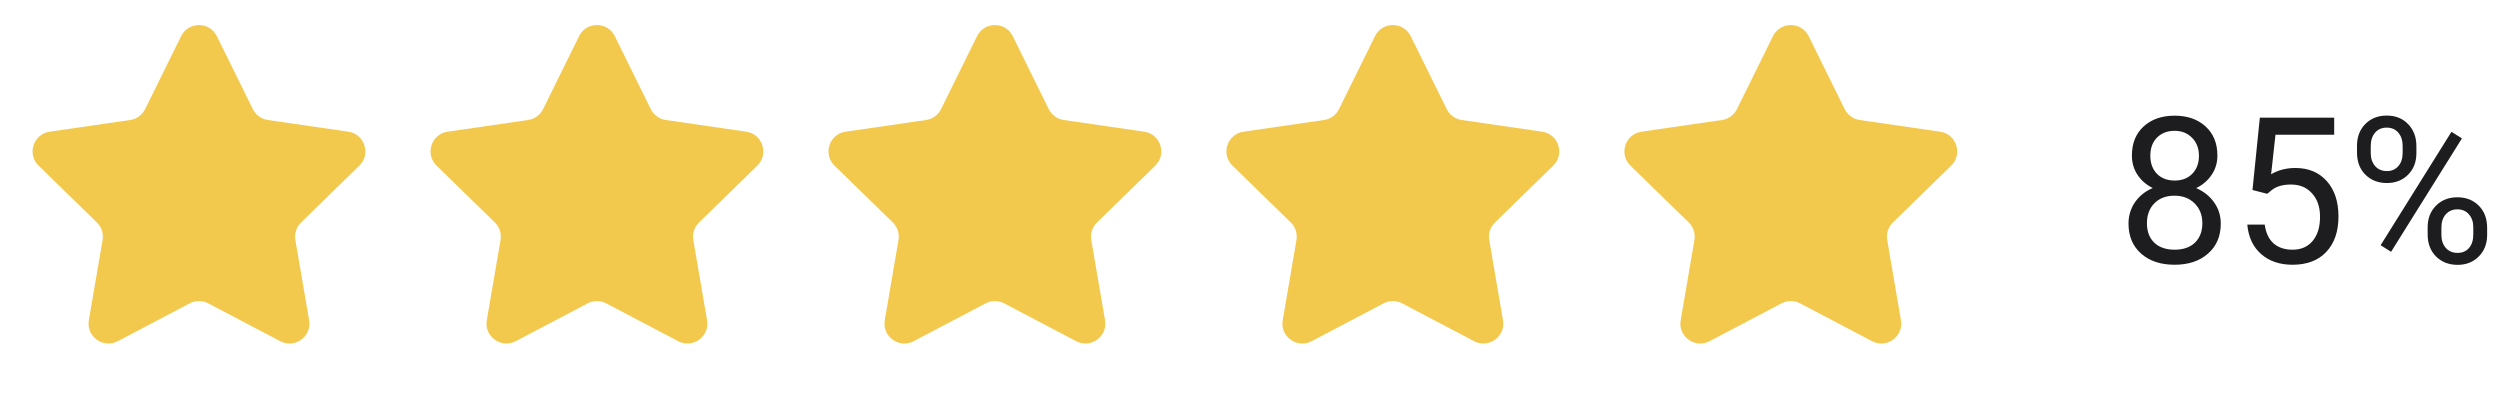 <svg width="196" height="32" viewBox="0 0 196 32" fill="none" xmlns="http://www.w3.org/2000/svg">
<path d="M14.201 2.834C14.773 1.675 16.427 1.675 16.999 2.834L19.822 8.554C20.049 9.015 20.488 9.334 20.996 9.408L27.308 10.325C28.588 10.511 29.099 12.083 28.173 12.986L23.605 17.438C23.238 17.796 23.07 18.313 23.157 18.819L24.235 25.105C24.454 26.38 23.116 27.351 21.972 26.75L16.326 23.782C15.871 23.543 15.329 23.543 14.874 23.782L9.228 26.75C8.084 27.351 6.746 26.38 6.965 25.105L8.043 18.819C8.13 18.313 7.962 17.796 7.594 17.438L3.027 12.986C2.101 12.083 2.612 10.511 3.892 10.325L10.204 9.408C10.712 9.334 11.151 9.015 11.378 8.554L14.201 2.834Z" fill="#F2C94C"/>
<path d="M45.401 2.834C45.973 1.675 47.627 1.675 48.199 2.834L51.022 8.554C51.249 9.015 51.688 9.334 52.196 9.408L58.508 10.325C59.788 10.511 60.299 12.083 59.373 12.986L54.806 17.438C54.438 17.796 54.27 18.313 54.357 18.819L55.435 25.105C55.654 26.38 54.316 27.351 53.172 26.75L47.526 23.782C47.071 23.543 46.529 23.543 46.074 23.782L40.428 26.75C39.284 27.351 37.946 26.38 38.165 25.105L39.243 18.819C39.33 18.313 39.162 17.796 38.794 17.438L34.227 12.986C33.301 12.083 33.812 10.511 35.092 10.325L41.404 9.408C41.912 9.334 42.351 9.015 42.578 8.554L45.401 2.834Z" fill="#F2C94C"/>
<path d="M76.601 2.834C77.173 1.675 78.827 1.675 79.399 2.834L82.222 8.554C82.449 9.015 82.888 9.334 83.396 9.408L89.708 10.325C90.988 10.511 91.499 12.083 90.573 12.986L86.005 17.438C85.638 17.796 85.47 18.313 85.557 18.819L86.635 25.105C86.854 26.38 85.516 27.351 84.371 26.75L78.726 23.782C78.271 23.543 77.728 23.543 77.274 23.782L71.628 26.75C70.484 27.351 69.146 26.38 69.365 25.105L70.443 18.819C70.53 18.313 70.362 17.796 69.994 17.438L65.427 12.986C64.501 12.083 65.012 10.511 66.291 10.325L72.604 9.408C73.112 9.334 73.551 9.015 73.778 8.554L76.601 2.834Z" fill="#F2C94C"/>
<path d="M107.801 2.834C108.373 1.675 110.027 1.675 110.599 2.834L113.422 8.554C113.649 9.015 114.088 9.334 114.596 9.408L120.909 10.325C122.188 10.511 122.699 12.083 121.773 12.986L117.206 17.438C116.838 17.796 116.67 18.313 116.757 18.819L117.835 25.105C118.054 26.38 116.716 27.351 115.572 26.75L109.926 23.782C109.472 23.543 108.929 23.543 108.474 23.782L102.828 26.75C101.684 27.351 100.346 26.38 100.565 25.105L101.643 18.819C101.73 18.313 101.562 17.796 101.195 17.438L96.627 12.986C95.701 12.083 96.212 10.511 97.492 10.325L103.804 9.408C104.312 9.334 104.751 9.015 104.978 8.554L107.801 2.834Z" fill="#F2C94C"/>
<path d="M139.001 2.834C139.573 1.675 141.227 1.675 141.799 2.834L144.622 8.554C144.849 9.015 145.288 9.334 145.796 9.408L152.108 10.325C153.388 10.511 153.899 12.083 152.973 12.986L148.406 17.438C148.038 17.796 147.87 18.313 147.957 18.819L149.035 25.105C149.254 26.38 147.916 27.351 146.772 26.75L141.126 23.782C140.672 23.543 140.129 23.543 139.674 23.782L134.028 26.75C132.884 27.351 131.546 26.38 131.765 25.105L132.843 18.819C132.93 18.313 132.762 17.796 132.395 17.438L127.827 12.986C126.901 12.083 127.412 10.511 128.692 10.325L135.004 9.408C135.512 9.334 135.951 9.015 136.178 8.554L139.001 2.834Z" fill="#F2C94C"/>
<path d="M173.844 12.194C173.844 12.761 173.693 13.267 173.391 13.709C173.094 14.152 172.69 14.498 172.18 14.748C172.773 15.004 173.242 15.376 173.586 15.866C173.935 16.355 174.109 16.91 174.109 17.53C174.109 18.514 173.776 19.298 173.109 19.881C172.448 20.465 171.576 20.756 170.492 20.756C169.398 20.756 168.521 20.465 167.859 19.881C167.203 19.293 166.875 18.509 166.875 17.53C166.875 16.915 167.042 16.36 167.375 15.866C167.714 15.371 168.18 14.996 168.773 14.741C168.268 14.491 167.87 14.144 167.578 13.701C167.286 13.259 167.141 12.756 167.141 12.194C167.141 11.235 167.448 10.475 168.062 9.912C168.677 9.35 169.487 9.069 170.492 9.069C171.492 9.069 172.299 9.35 172.914 9.912C173.534 10.475 173.844 11.235 173.844 12.194ZM172.664 17.498C172.664 16.863 172.461 16.345 172.055 15.944C171.654 15.543 171.128 15.342 170.477 15.342C169.826 15.342 169.302 15.54 168.906 15.936C168.516 16.332 168.32 16.853 168.32 17.498C168.32 18.144 168.51 18.652 168.891 19.022C169.276 19.392 169.81 19.576 170.492 19.576C171.169 19.576 171.701 19.392 172.086 19.022C172.471 18.647 172.664 18.139 172.664 17.498ZM170.492 10.256C169.924 10.256 169.464 10.433 169.109 10.787C168.76 11.136 168.586 11.613 168.586 12.217C168.586 12.795 168.758 13.264 169.102 13.623C169.451 13.978 169.914 14.155 170.492 14.155C171.07 14.155 171.531 13.978 171.875 13.623C172.224 13.264 172.398 12.795 172.398 12.217C172.398 11.639 172.219 11.168 171.859 10.803C171.5 10.438 171.044 10.256 170.492 10.256ZM176.594 14.897L177.172 9.225H183V10.561H178.398L178.055 13.662C178.612 13.334 179.245 13.17 179.953 13.17C180.99 13.17 181.812 13.514 182.422 14.201C183.031 14.884 183.336 15.808 183.336 16.975C183.336 18.147 183.018 19.071 182.383 19.748C181.753 20.42 180.87 20.756 179.734 20.756C178.729 20.756 177.909 20.478 177.273 19.92C176.638 19.363 176.276 18.592 176.188 17.608H177.555C177.643 18.259 177.875 18.751 178.25 19.084C178.625 19.413 179.12 19.576 179.734 19.576C180.406 19.576 180.932 19.347 181.312 18.889C181.698 18.431 181.891 17.798 181.891 16.991C181.891 16.23 181.682 15.621 181.266 15.162C180.854 14.699 180.305 14.467 179.617 14.467C178.987 14.467 178.492 14.605 178.133 14.881L177.75 15.194L176.594 14.897ZM184.789 11.412C184.789 10.73 185.005 10.168 185.438 9.725C185.875 9.282 186.435 9.061 187.117 9.061C187.81 9.061 188.37 9.285 188.797 9.733C189.229 10.175 189.445 10.751 189.445 11.459V12.014C189.445 12.701 189.227 13.264 188.789 13.701C188.357 14.134 187.805 14.35 187.133 14.35C186.456 14.35 185.896 14.134 185.453 13.701C185.01 13.264 184.789 12.683 184.789 11.959V11.412ZM185.867 12.014C185.867 12.42 185.982 12.756 186.211 13.022C186.44 13.282 186.747 13.412 187.133 13.412C187.503 13.412 187.799 13.285 188.023 13.03C188.253 12.774 188.367 12.425 188.367 11.983V11.412C188.367 11.006 188.255 10.67 188.031 10.405C187.807 10.139 187.503 10.006 187.117 10.006C186.732 10.006 186.427 10.139 186.203 10.405C185.979 10.67 185.867 11.017 185.867 11.444V12.014ZM190.328 17.811C190.328 17.129 190.544 16.569 190.977 16.131C191.414 15.688 191.974 15.467 192.656 15.467C193.339 15.467 193.898 15.686 194.336 16.123C194.773 16.561 194.992 17.142 194.992 17.866V18.42C194.992 19.103 194.773 19.665 194.336 20.108C193.904 20.545 193.349 20.764 192.672 20.764C191.995 20.764 191.435 20.548 190.992 20.116C190.549 19.678 190.328 19.097 190.328 18.373V17.811ZM191.406 18.42C191.406 18.832 191.521 19.17 191.75 19.436C191.979 19.696 192.286 19.826 192.672 19.826C193.047 19.826 193.346 19.699 193.57 19.444C193.794 19.183 193.906 18.832 193.906 18.389V17.811C193.906 17.399 193.792 17.064 193.562 16.803C193.339 16.543 193.036 16.413 192.656 16.413C192.286 16.413 191.984 16.543 191.75 16.803C191.521 17.058 191.406 17.405 191.406 17.842V18.42ZM187.461 19.741L186.641 19.225L192.195 10.334L193.016 10.85L187.461 19.741Z" fill="#1D1C1F"/>
</svg>
